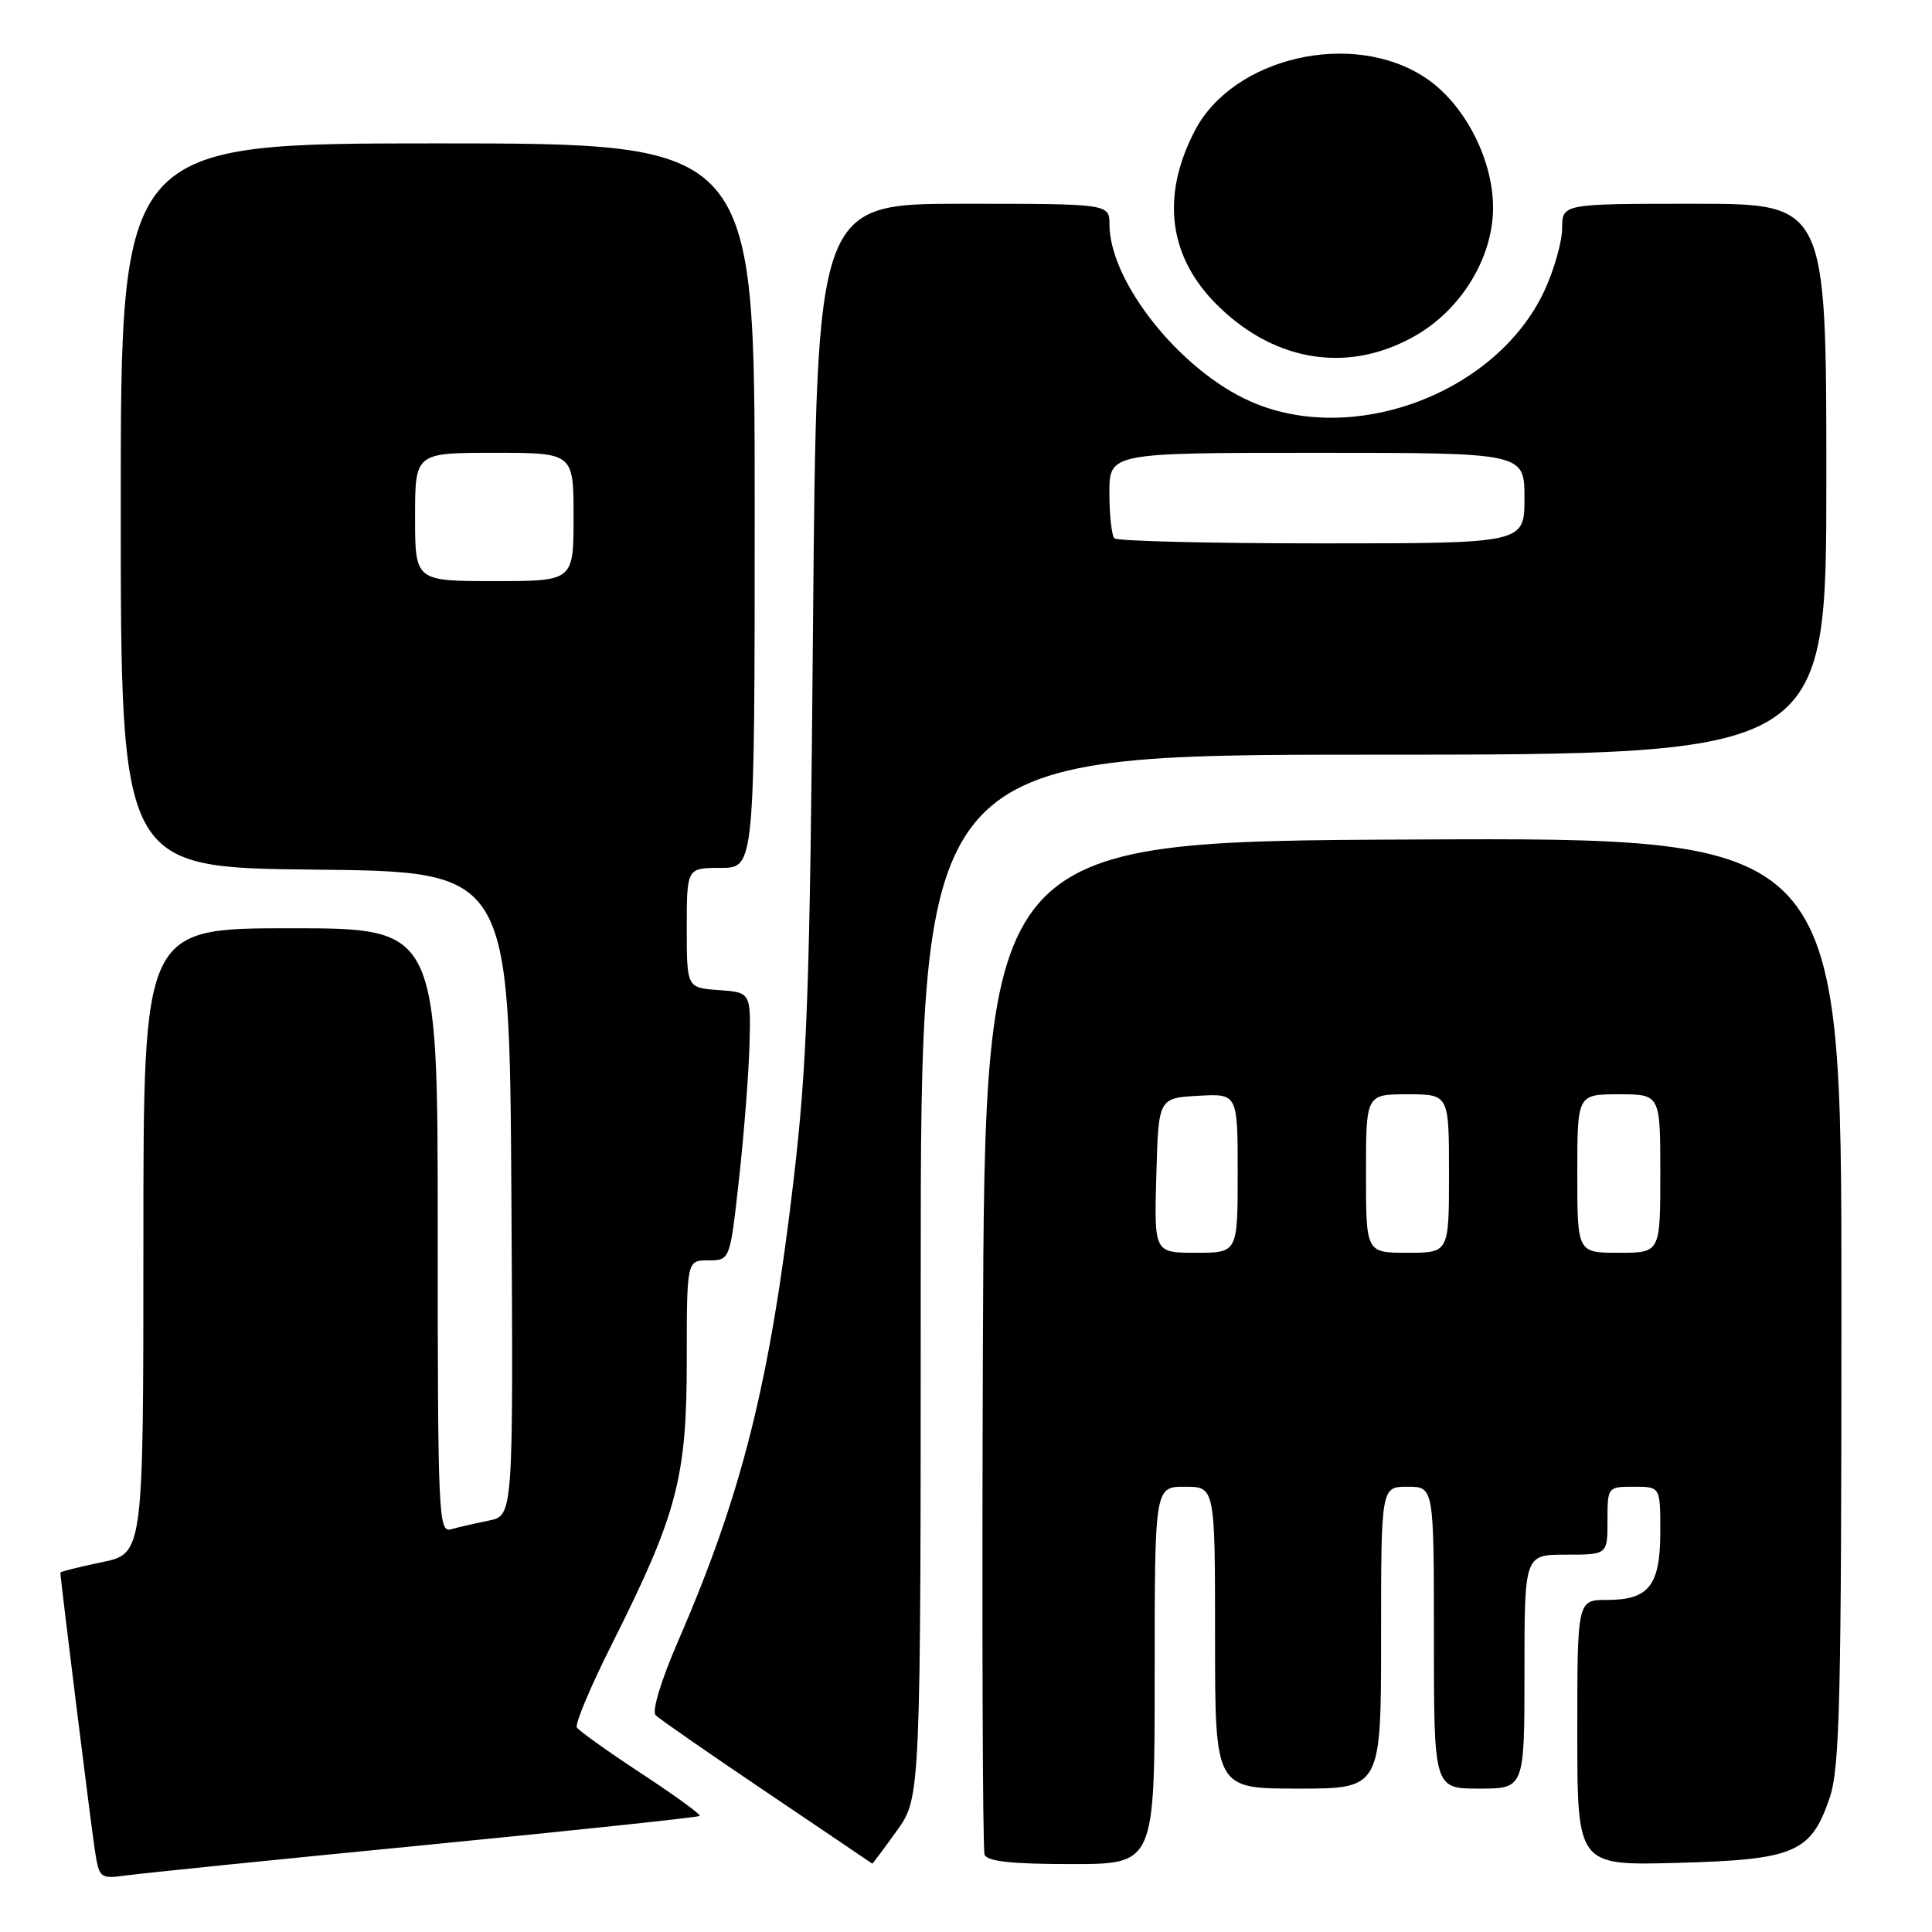 <?xml version="1.0" encoding="UTF-8" standalone="no"?>
<!DOCTYPE svg PUBLIC "-//W3C//DTD SVG 1.1//EN" "http://www.w3.org/Graphics/SVG/1.1/DTD/svg11.dtd" >
<svg xmlns="http://www.w3.org/2000/svg" xmlns:xlink="http://www.w3.org/1999/xlink" version="1.1" viewBox="0 0 256 256">
 <g >
 <path fill="currentColor"
d=" M 56.44 244.47 C 76.21 242.54 92.53 240.80 92.71 240.62 C 92.90 240.44 89.42 237.90 84.99 235.00 C 80.56 232.09 76.71 229.34 76.44 228.90 C 76.16 228.45 78.26 223.46 81.11 217.79 C 89.72 200.64 91.00 195.81 91.00 180.32 C 91.00 167.00 91.00 167.00 93.87 167.00 C 96.73 167.00 96.73 167.00 97.92 156.25 C 98.58 150.34 99.20 142.35 99.31 138.50 C 99.50 131.50 99.50 131.50 95.25 131.19 C 91.00 130.89 91.00 130.89 91.00 122.94 C 91.00 115.00 91.00 115.00 95.50 115.00 C 100.00 115.00 100.00 115.00 100.00 67.00 C 100.00 19.00 100.00 19.00 58.00 19.00 C 16.00 19.00 16.00 19.00 16.00 66.98 C 16.00 114.97 16.00 114.97 41.75 115.23 C 67.50 115.50 67.50 115.50 67.76 158.17 C 68.02 200.84 68.02 200.84 64.76 201.49 C 62.97 201.85 60.71 202.37 59.75 202.64 C 58.10 203.11 58.00 200.75 58.00 163.07 C 58.00 123.00 58.00 123.00 38.50 123.00 C 19.00 123.00 19.00 123.00 19.00 164.43 C 19.00 205.86 19.00 205.86 13.50 207.00 C 10.47 207.63 8.00 208.25 8.00 208.38 C 8.00 209.20 12.10 242.20 12.58 245.25 C 13.16 248.91 13.26 248.98 16.84 248.49 C 18.85 248.21 36.67 246.40 56.44 244.47 Z  M 118.83 242.59 C 122.00 238.17 122.00 238.17 122.00 169.09 C 122.00 100.00 122.00 100.00 182.00 100.00 C 242.00 100.00 242.00 100.00 242.00 63.50 C 242.00 27.00 242.00 27.00 224.50 27.00 C 207.00 27.00 207.00 27.00 206.99 30.25 C 206.98 32.04 205.93 35.75 204.65 38.51 C 198.33 52.08 179.35 59.23 165.69 53.19 C 156.36 49.06 147.04 37.36 147.01 29.75 C 147.00 27.00 147.00 27.00 127.60 27.00 C 108.21 27.00 108.21 27.00 107.73 82.75 C 107.32 131.07 106.97 140.90 105.14 156.50 C 102.01 183.20 98.32 197.95 89.87 217.41 C 87.58 222.70 86.35 226.75 86.88 227.28 C 87.37 227.77 94.01 232.38 101.64 237.52 C 109.26 242.67 115.54 246.90 115.58 246.94 C 115.62 246.97 117.09 245.01 118.83 242.59 Z  M 153.00 222.00 C 153.00 197.00 153.00 197.00 157.00 197.00 C 161.00 197.00 161.00 197.00 161.00 217.00 C 161.00 237.00 161.00 237.00 172.00 237.00 C 183.00 237.00 183.00 237.00 183.00 217.00 C 183.00 197.00 183.00 197.00 186.50 197.00 C 190.00 197.00 190.00 197.00 190.00 217.00 C 190.00 237.00 190.00 237.00 196.00 237.00 C 202.00 237.00 202.00 237.00 202.00 221.50 C 202.00 206.00 202.00 206.00 207.50 206.00 C 213.00 206.00 213.00 206.00 213.00 201.50 C 213.00 197.02 213.02 197.00 216.50 197.00 C 220.00 197.00 220.00 197.00 220.00 202.93 C 220.00 210.08 218.51 212.00 212.93 212.00 C 209.00 212.00 209.00 212.00 209.00 229.60 C 209.00 247.20 209.00 247.20 222.25 246.84 C 237.80 246.42 239.96 245.50 242.43 238.25 C 243.79 234.26 244.00 225.43 244.00 172.31 C 244.00 110.98 244.00 110.98 187.25 111.24 C 130.50 111.50 130.50 111.50 130.24 178.00 C 130.10 214.57 130.20 245.06 130.46 245.75 C 130.80 246.65 134.06 247.00 141.97 247.00 C 153.00 247.00 153.00 247.00 153.00 222.00 Z  M 187.57 44.47 C 193.18 41.24 197.18 35.18 197.77 29.00 C 198.42 22.28 194.47 14.00 188.84 10.28 C 179.24 3.92 163.41 7.56 158.33 17.30 C 153.73 26.12 154.86 34.26 161.58 40.71 C 169.22 48.07 178.88 49.46 187.57 44.47 Z  M 55.00 68.50 C 55.00 60.00 55.00 60.00 65.50 60.00 C 76.00 60.00 76.00 60.00 76.00 68.50 C 76.00 77.00 76.00 77.00 65.50 77.00 C 55.00 77.00 55.00 77.00 55.00 68.50 Z  M 147.67 71.33 C 147.30 70.97 147.00 68.27 147.00 65.33 C 147.00 60.00 147.00 60.00 174.50 60.00 C 202.00 60.00 202.00 60.00 202.00 66.00 C 202.00 72.00 202.00 72.00 175.17 72.00 C 160.41 72.00 148.03 71.70 147.67 71.33 Z  M 153.22 155.75 C 153.50 145.50 153.50 145.50 158.75 145.20 C 164.00 144.90 164.00 144.90 164.00 155.45 C 164.00 166.00 164.00 166.00 158.47 166.00 C 152.93 166.00 152.93 166.00 153.22 155.75 Z  M 181.00 155.50 C 181.00 145.00 181.00 145.00 186.50 145.00 C 192.00 145.00 192.00 145.00 192.00 155.50 C 192.00 166.00 192.00 166.00 186.50 166.00 C 181.00 166.00 181.00 166.00 181.00 155.50 Z  M 209.00 155.50 C 209.00 145.00 209.00 145.00 214.50 145.00 C 220.00 145.00 220.00 145.00 220.00 155.50 C 220.00 166.00 220.00 166.00 214.50 166.00 C 209.00 166.00 209.00 166.00 209.00 155.50 Z "/>
</g>
</svg>